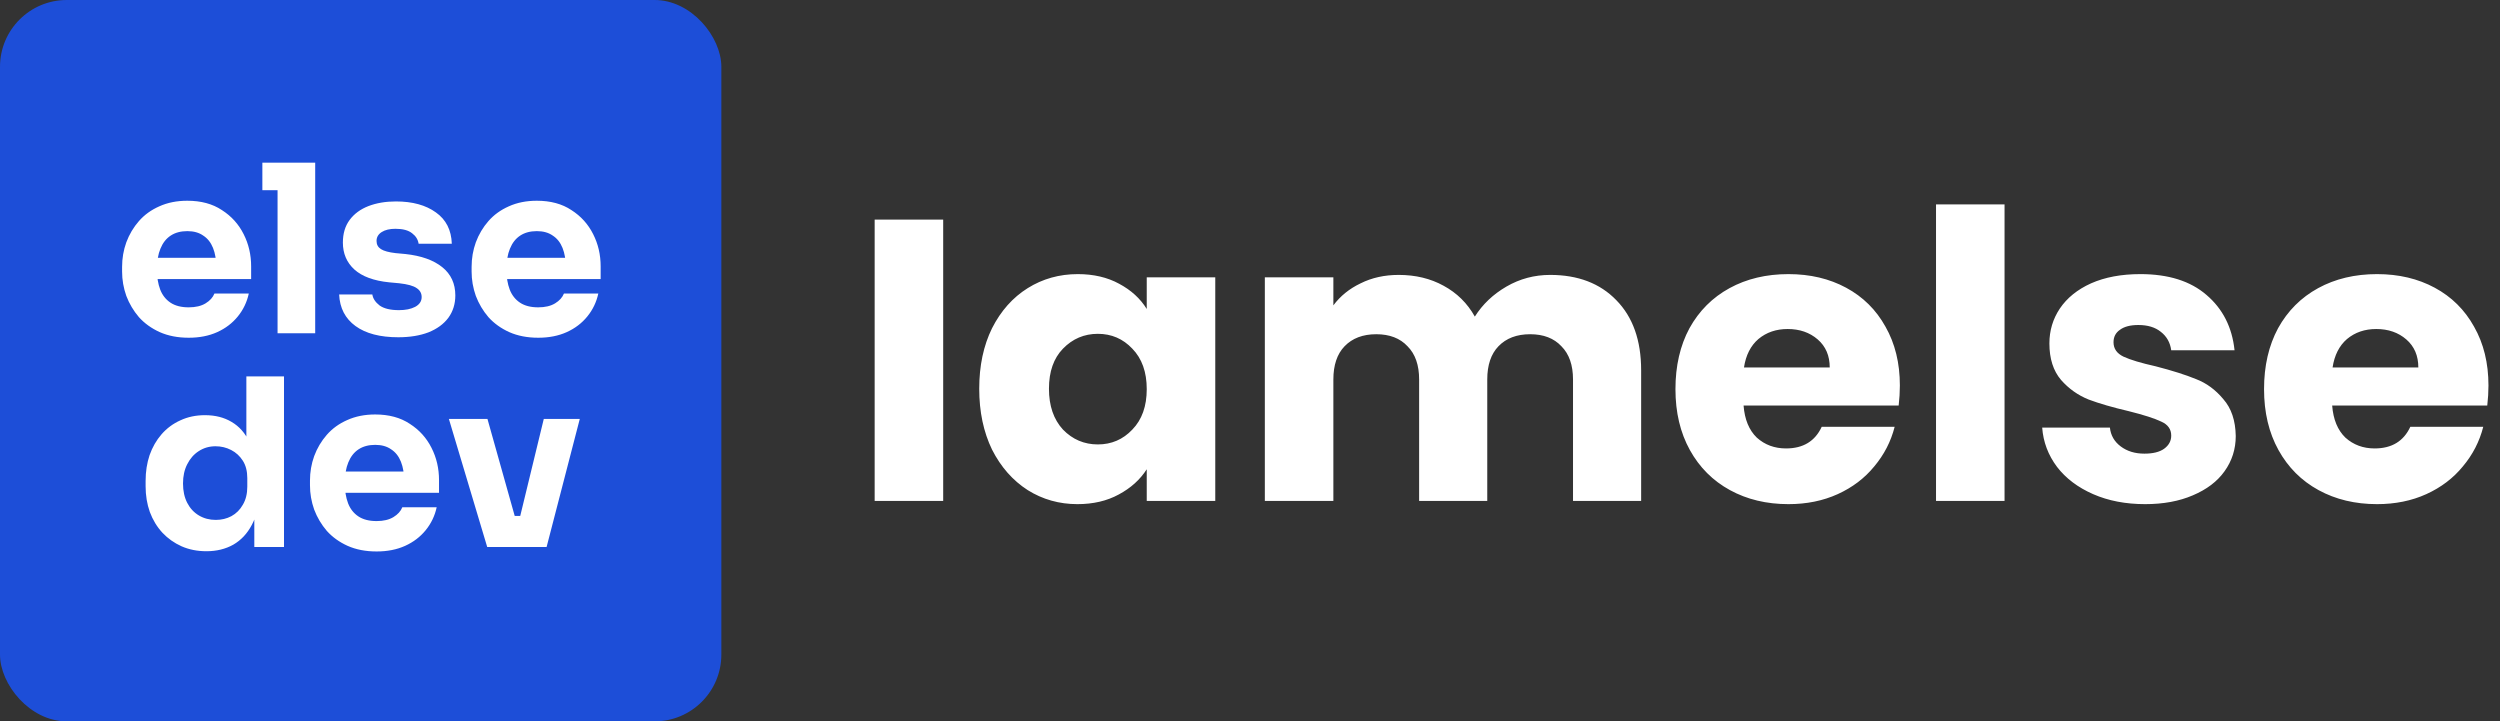 <svg width="3743" height="1080" viewBox="0 0 3743 1080" fill="none" xmlns="http://www.w3.org/2000/svg">
<rect x="0" y="0" width="3743" height="1080" fill="#333333" stroke="none"/>
<path d="M1412.14 328.8V750H1309.54V328.8H1412.14ZM1466.1 582C1466.1 547.6 1472.5 517.4 1485.3 491.4C1498.5 465.4 1516.3 445.4 1538.7 431.4C1561.1 417.4 1586.1 410.4 1613.7 410.4C1637.3 410.4 1657.9 415.2 1675.5 424.8C1693.5 434.4 1707.3 447 1716.9 462.6V415.2H1819.5V750H1716.9V702.6C1706.9 718.2 1692.9 730.8 1674.9 740.4C1657.3 750 1636.7 754.8 1613.1 754.8C1585.9 754.8 1561.1 747.8 1538.7 733.8C1516.3 719.4 1498.5 699.2 1485.3 673.2C1472.5 646.8 1466.1 616.4 1466.1 582ZM1716.9 582.6C1716.9 557 1709.7 536.8 1695.3 522C1681.3 507.2 1664.1 499.8 1643.7 499.8C1623.3 499.8 1605.9 507.2 1591.5 522C1577.5 536.4 1570.5 556.4 1570.5 582C1570.5 607.6 1577.5 628 1591.5 643.2C1605.9 658 1623.3 665.4 1643.7 665.4C1664.1 665.4 1681.3 658 1695.3 643.2C1709.7 628.4 1716.9 608.2 1716.9 582.6ZM2320.92 411.6C2362.52 411.6 2395.52 424.2 2419.92 449.4C2444.72 474.6 2457.12 509.6 2457.12 554.4V750H2355.12V568.2C2355.12 546.6 2349.32 530 2337.72 518.4C2326.52 506.4 2310.92 500.4 2290.92 500.4C2270.92 500.4 2255.12 506.4 2243.52 518.4C2232.32 530 2226.72 546.6 2226.72 568.2V750H2124.72V568.2C2124.72 546.6 2118.92 530 2107.32 518.4C2096.12 506.4 2080.52 500.4 2060.52 500.4C2040.52 500.4 2024.72 506.4 2013.12 518.4C2001.92 530 1996.32 546.6 1996.32 568.2V750H1893.72V415.2H1996.32V457.2C2006.72 443.2 2020.32 432.2 2037.12 424.2C2053.92 415.8 2072.92 411.6 2094.12 411.6C2119.32 411.6 2141.72 417 2161.32 427.8C2181.32 438.6 2196.92 454 2208.12 474C2219.72 455.6 2235.52 440.6 2255.52 429C2275.52 417.4 2297.32 411.6 2320.92 411.6ZM2844.48 577.2C2844.48 586.8 2843.88 596.8 2842.68 607.2H2610.48C2612.08 628 2618.68 644 2630.28 655.2C2642.28 666 2656.88 671.4 2674.08 671.4C2699.68 671.4 2717.48 660.6 2727.48 639H2836.68C2831.08 661 2820.88 680.8 2806.08 698.4C2791.68 716 2773.48 729.8 2751.48 739.8C2729.48 749.8 2704.88 754.8 2677.68 754.8C2644.88 754.8 2615.68 747.8 2590.08 733.8C2564.48 719.8 2544.48 699.8 2530.08 673.8C2515.68 647.8 2508.48 617.4 2508.48 582.6C2508.48 547.8 2515.48 517.4 2529.48 491.4C2543.88 465.4 2563.88 445.4 2589.48 431.4C2615.08 417.4 2644.48 410.4 2677.68 410.4C2710.08 410.4 2738.88 417.2 2764.08 430.8C2789.28 444.4 2808.88 463.8 2822.88 489C2837.28 514.2 2844.48 543.6 2844.48 577.2ZM2739.48 550.2C2739.48 532.6 2733.48 518.6 2721.48 508.2C2709.48 497.8 2694.48 492.6 2676.48 492.6C2659.28 492.6 2644.68 497.6 2632.68 507.6C2621.08 517.6 2613.88 531.8 2611.08 550.2H2739.48ZM3001.21 306V750H2898.61V306H3001.21ZM3211.76 754.8C3182.56 754.8 3156.56 749.8 3133.76 739.8C3110.96 729.8 3092.96 716.2 3079.76 699C3066.56 681.4 3059.16 661.8 3057.56 640.2H3158.96C3160.16 651.8 3165.56 661.2 3175.16 668.4C3184.76 675.6 3196.56 679.2 3210.56 679.2C3223.36 679.2 3233.16 676.8 3239.96 672C3247.16 666.8 3250.76 660.2 3250.76 652.2C3250.76 642.6 3245.76 635.6 3235.76 631.2C3225.76 626.4 3209.56 621.2 3187.16 615.6C3163.16 610 3143.16 604.2 3127.16 598.2C3111.16 591.8 3097.36 582 3085.76 568.8C3074.16 555.2 3068.36 537 3068.36 514.2C3068.36 495 3073.56 477.6 3083.96 462C3094.76 446 3110.36 433.4 3130.76 424.2C3151.56 415 3176.16 410.4 3204.56 410.4C3246.56 410.4 3279.56 420.8 3303.56 441.6C3327.96 462.4 3341.96 490 3345.56 524.4H3250.76C3249.16 512.8 3243.96 503.6 3235.16 496.8C3226.76 490 3215.56 486.6 3201.56 486.6C3189.56 486.6 3180.36 489 3173.96 493.8C3167.56 498.2 3164.36 504.4 3164.36 512.4C3164.36 522 3169.36 529.2 3179.36 534C3189.76 538.8 3205.76 543.6 3227.36 548.4C3252.16 554.8 3272.36 561.2 3287.96 567.6C3303.56 573.6 3317.16 583.6 3328.76 597.6C3340.76 611.2 3346.96 629.6 3347.36 652.8C3347.36 672.4 3341.76 690 3330.56 705.6C3319.76 720.8 3303.96 732.8 3283.16 741.6C3262.76 750.4 3238.96 754.8 3211.76 754.8ZM3725.73 577.2C3725.73 586.8 3725.13 596.8 3723.93 607.2H3491.73C3493.33 628 3499.93 644 3511.53 655.2C3523.53 666 3538.13 671.4 3555.33 671.4C3580.93 671.4 3598.73 660.6 3608.73 639H3717.93C3712.33 661 3702.13 680.8 3687.33 698.4C3672.93 716 3654.73 729.8 3632.73 739.8C3610.73 749.8 3586.13 754.8 3558.93 754.8C3526.13 754.8 3496.93 747.8 3471.33 733.8C3445.73 719.8 3425.73 699.8 3411.33 673.8C3396.93 647.8 3389.73 617.4 3389.73 582.6C3389.73 547.8 3396.73 517.4 3410.73 491.4C3425.13 465.4 3445.13 445.4 3470.73 431.4C3496.33 417.4 3525.73 410.4 3558.93 410.4C3591.33 410.4 3620.13 417.2 3645.33 430.8C3670.53 444.4 3690.13 463.8 3704.13 489C3718.53 514.2 3725.73 543.6 3725.73 577.2ZM3620.73 550.2C3620.73 532.6 3614.73 518.6 3602.73 508.2C3590.73 497.8 3575.73 492.6 3557.73 492.6C3540.53 492.6 3525.93 497.6 3513.93 507.6C3502.33 517.6 3495.13 531.8 3492.33 550.2H3620.73Z" fill="white"/>
<rect width="1080" height="1080" rx="100" fill="#1D4ED8"/>
<path d="M282.55 505.65C266.217 505.65 251.75 502.85 239.15 497.25C226.784 491.65 216.4 484.183 208 474.85C199.834 465.283 193.534 454.667 189.1 443C184.9 431.1 182.8 418.967 182.8 406.6V399.6C182.8 386.767 184.9 374.517 189.1 362.85C193.534 350.95 199.834 340.333 208 331C216.167 321.667 226.317 314.317 238.45 308.95C250.817 303.35 264.817 300.55 280.45 300.55C300.984 300.55 318.25 305.217 332.25 314.55C346.484 323.65 357.334 335.667 364.8 350.6C372.267 365.3 376 381.4 376 398.9V417.8H206.25V385.95H342.05L323.85 400.65C323.85 389.217 322.217 379.417 318.95 371.25C315.684 363.083 310.784 356.9 304.25 352.7C297.95 348.267 290.017 346.05 280.45 346.05C270.65 346.05 262.367 348.267 255.6 352.7C248.834 357.133 243.7 363.667 240.2 372.3C236.7 380.7 234.95 391.083 234.95 403.45C234.95 414.883 236.584 424.917 239.85 433.55C243.117 441.95 248.25 448.483 255.25 453.15C262.25 457.817 271.35 460.15 282.55 460.15C292.817 460.15 301.217 458.167 307.75 454.2C314.284 450.233 318.717 445.333 321.05 439.5H372.5C369.7 452.333 364.217 463.767 356.05 473.8C347.884 483.833 337.617 491.65 325.25 497.25C312.884 502.85 298.65 505.65 282.55 505.65ZM415.559 499V243.5H471.909V499H415.559ZM392.809 284.8V243.5H471.909V284.8H392.809ZM596.309 504.95C569.009 504.95 547.659 499.35 532.259 488.15C516.859 476.95 508.692 461.2 507.759 440.9H557.459C558.392 446.967 562.009 452.45 568.309 457.35C574.842 462.017 584.526 464.35 597.359 464.35C607.159 464.35 615.209 462.717 621.509 459.45C628.042 455.95 631.309 451.05 631.309 444.75C631.309 439.15 628.859 434.717 623.959 431.45C619.059 427.95 610.309 425.5 597.709 424.1L582.659 422.7C559.559 420.367 542.176 413.95 530.509 403.45C519.076 392.95 513.359 379.533 513.359 363.2C513.359 349.667 516.742 338.35 523.509 329.25C530.276 320.15 539.609 313.267 551.509 308.6C563.642 303.933 577.409 301.6 592.809 301.6C617.542 301.6 637.492 307.083 652.659 318.05C667.826 328.783 675.759 344.417 676.459 364.95H626.759C625.826 358.65 622.559 353.4 616.959 349.2C611.359 344.767 603.076 342.55 592.109 342.55C583.476 342.55 576.592 344.183 571.459 347.45C566.326 350.717 563.759 355.15 563.759 360.75C563.759 366.117 565.976 370.2 570.409 373C574.842 375.8 582.076 377.783 592.109 378.95L607.159 380.35C630.726 382.917 649.042 389.45 662.109 399.95C675.176 410.45 681.709 424.567 681.709 442.3C681.709 455.133 678.209 466.333 671.209 475.9C664.209 485.233 654.292 492.467 641.459 497.6C628.626 502.5 613.576 504.95 596.309 504.95ZM805.841 505.65C789.508 505.65 775.041 502.85 762.441 497.25C750.075 491.65 739.691 484.183 731.291 474.85C723.125 465.283 716.825 454.667 712.391 443C708.191 431.1 706.091 418.967 706.091 406.6V399.6C706.091 386.767 708.191 374.517 712.391 362.85C716.825 350.95 723.125 340.333 731.291 331C739.458 321.667 749.608 314.317 761.741 308.95C774.108 303.35 788.108 300.55 803.741 300.55C824.275 300.55 841.541 305.217 855.541 314.55C869.775 323.65 880.625 335.667 888.091 350.6C895.558 365.3 899.291 381.4 899.291 398.9V417.8H729.541V385.95H865.341L847.141 400.65C847.141 389.217 845.508 379.417 842.241 371.25C838.975 363.083 834.075 356.9 827.541 352.7C821.241 348.267 813.308 346.05 803.741 346.05C793.941 346.05 785.658 348.267 778.891 352.7C772.125 357.133 766.991 363.667 763.491 372.3C759.991 380.7 758.241 391.083 758.241 403.45C758.241 414.883 759.875 424.917 763.141 433.55C766.408 441.95 771.541 448.483 778.541 453.15C785.541 457.817 794.641 460.15 805.841 460.15C816.108 460.15 824.508 458.167 831.041 454.2C837.575 450.233 842.008 445.333 844.341 439.5H895.791C892.991 452.333 887.508 463.767 879.341 473.8C871.175 483.833 860.908 491.65 848.541 497.25C836.175 502.85 821.941 505.65 805.841 505.65ZM309.005 825.3C295.472 825.3 283.105 822.85 271.905 817.95C260.939 813.05 251.372 806.283 243.205 797.65C235.039 788.783 228.739 778.4 224.305 766.5C220.105 754.6 218.005 741.767 218.005 728V719.95C218.005 706.183 219.989 693.35 223.955 681.45C228.155 669.55 234.105 659.167 241.805 650.3C249.739 641.2 259.189 634.2 270.155 629.3C281.122 624.167 293.372 621.6 306.905 621.6C322.305 621.6 335.605 624.983 346.805 631.75C358.005 638.283 366.755 648.083 373.055 661.15C379.355 673.983 382.855 689.85 383.555 708.75L368.855 695.1V563.5H425.205V819H380.755V739.55H388.455C387.755 757.75 383.905 773.267 376.905 786.1C370.139 798.933 360.922 808.733 349.255 815.5C337.589 822.033 324.172 825.3 309.005 825.3ZM323.005 778.4C331.639 778.4 339.455 776.533 346.455 772.8C353.689 768.833 359.405 763.117 363.605 755.65C368.039 748.183 370.255 739.2 370.255 728.7V715.75C370.255 705.483 368.039 696.85 363.605 689.85C359.172 682.85 353.339 677.483 346.105 673.75C338.872 670.017 331.055 668.15 322.655 668.15C313.322 668.15 304.922 670.6 297.455 675.5C290.222 680.167 284.505 686.7 280.305 695.1C276.105 703.267 274.005 712.833 274.005 723.8C274.005 735 276.105 744.683 280.305 752.85C284.505 761.017 290.339 767.317 297.805 771.75C305.272 776.183 313.672 778.4 323.005 778.4ZM563.849 825.65C547.516 825.65 533.049 822.85 520.449 817.25C508.083 811.65 497.699 804.183 489.299 794.85C481.133 785.283 474.833 774.667 470.399 763C466.199 751.1 464.099 738.967 464.099 726.6V719.6C464.099 706.767 466.199 694.517 470.399 682.85C474.833 670.95 481.133 660.333 489.299 651C497.466 641.667 507.616 634.317 519.749 628.95C532.116 623.35 546.116 620.55 561.749 620.55C582.283 620.55 599.549 625.217 613.549 634.55C627.783 643.65 638.633 655.667 646.099 670.6C653.566 685.3 657.299 701.4 657.299 718.9V737.8H487.549V705.95H623.349L605.149 720.65C605.149 709.217 603.516 699.417 600.249 691.25C596.983 683.083 592.083 676.9 585.549 672.7C579.249 668.267 571.316 666.05 561.749 666.05C551.949 666.05 543.666 668.267 536.899 672.7C530.133 677.133 524.999 683.667 521.499 692.3C517.999 700.7 516.249 711.083 516.249 723.45C516.249 734.883 517.883 744.917 521.149 753.55C524.416 761.95 529.549 768.483 536.549 773.15C543.549 777.817 552.649 780.15 563.849 780.15C574.116 780.15 582.516 778.167 589.049 774.2C595.583 770.233 600.016 765.333 602.349 759.5H653.799C650.999 772.333 645.516 783.767 637.349 793.8C629.183 803.833 618.916 811.65 606.549 817.25C594.183 822.85 579.949 825.65 563.849 825.65ZM729.457 819L672.057 627.2H729.807L783.707 819H729.457ZM746.957 819V772.45H803.307V819H746.957ZM767.607 819L814.157 627.2H868.057L818.357 819H767.607Z" fill="white"/>
</svg>
